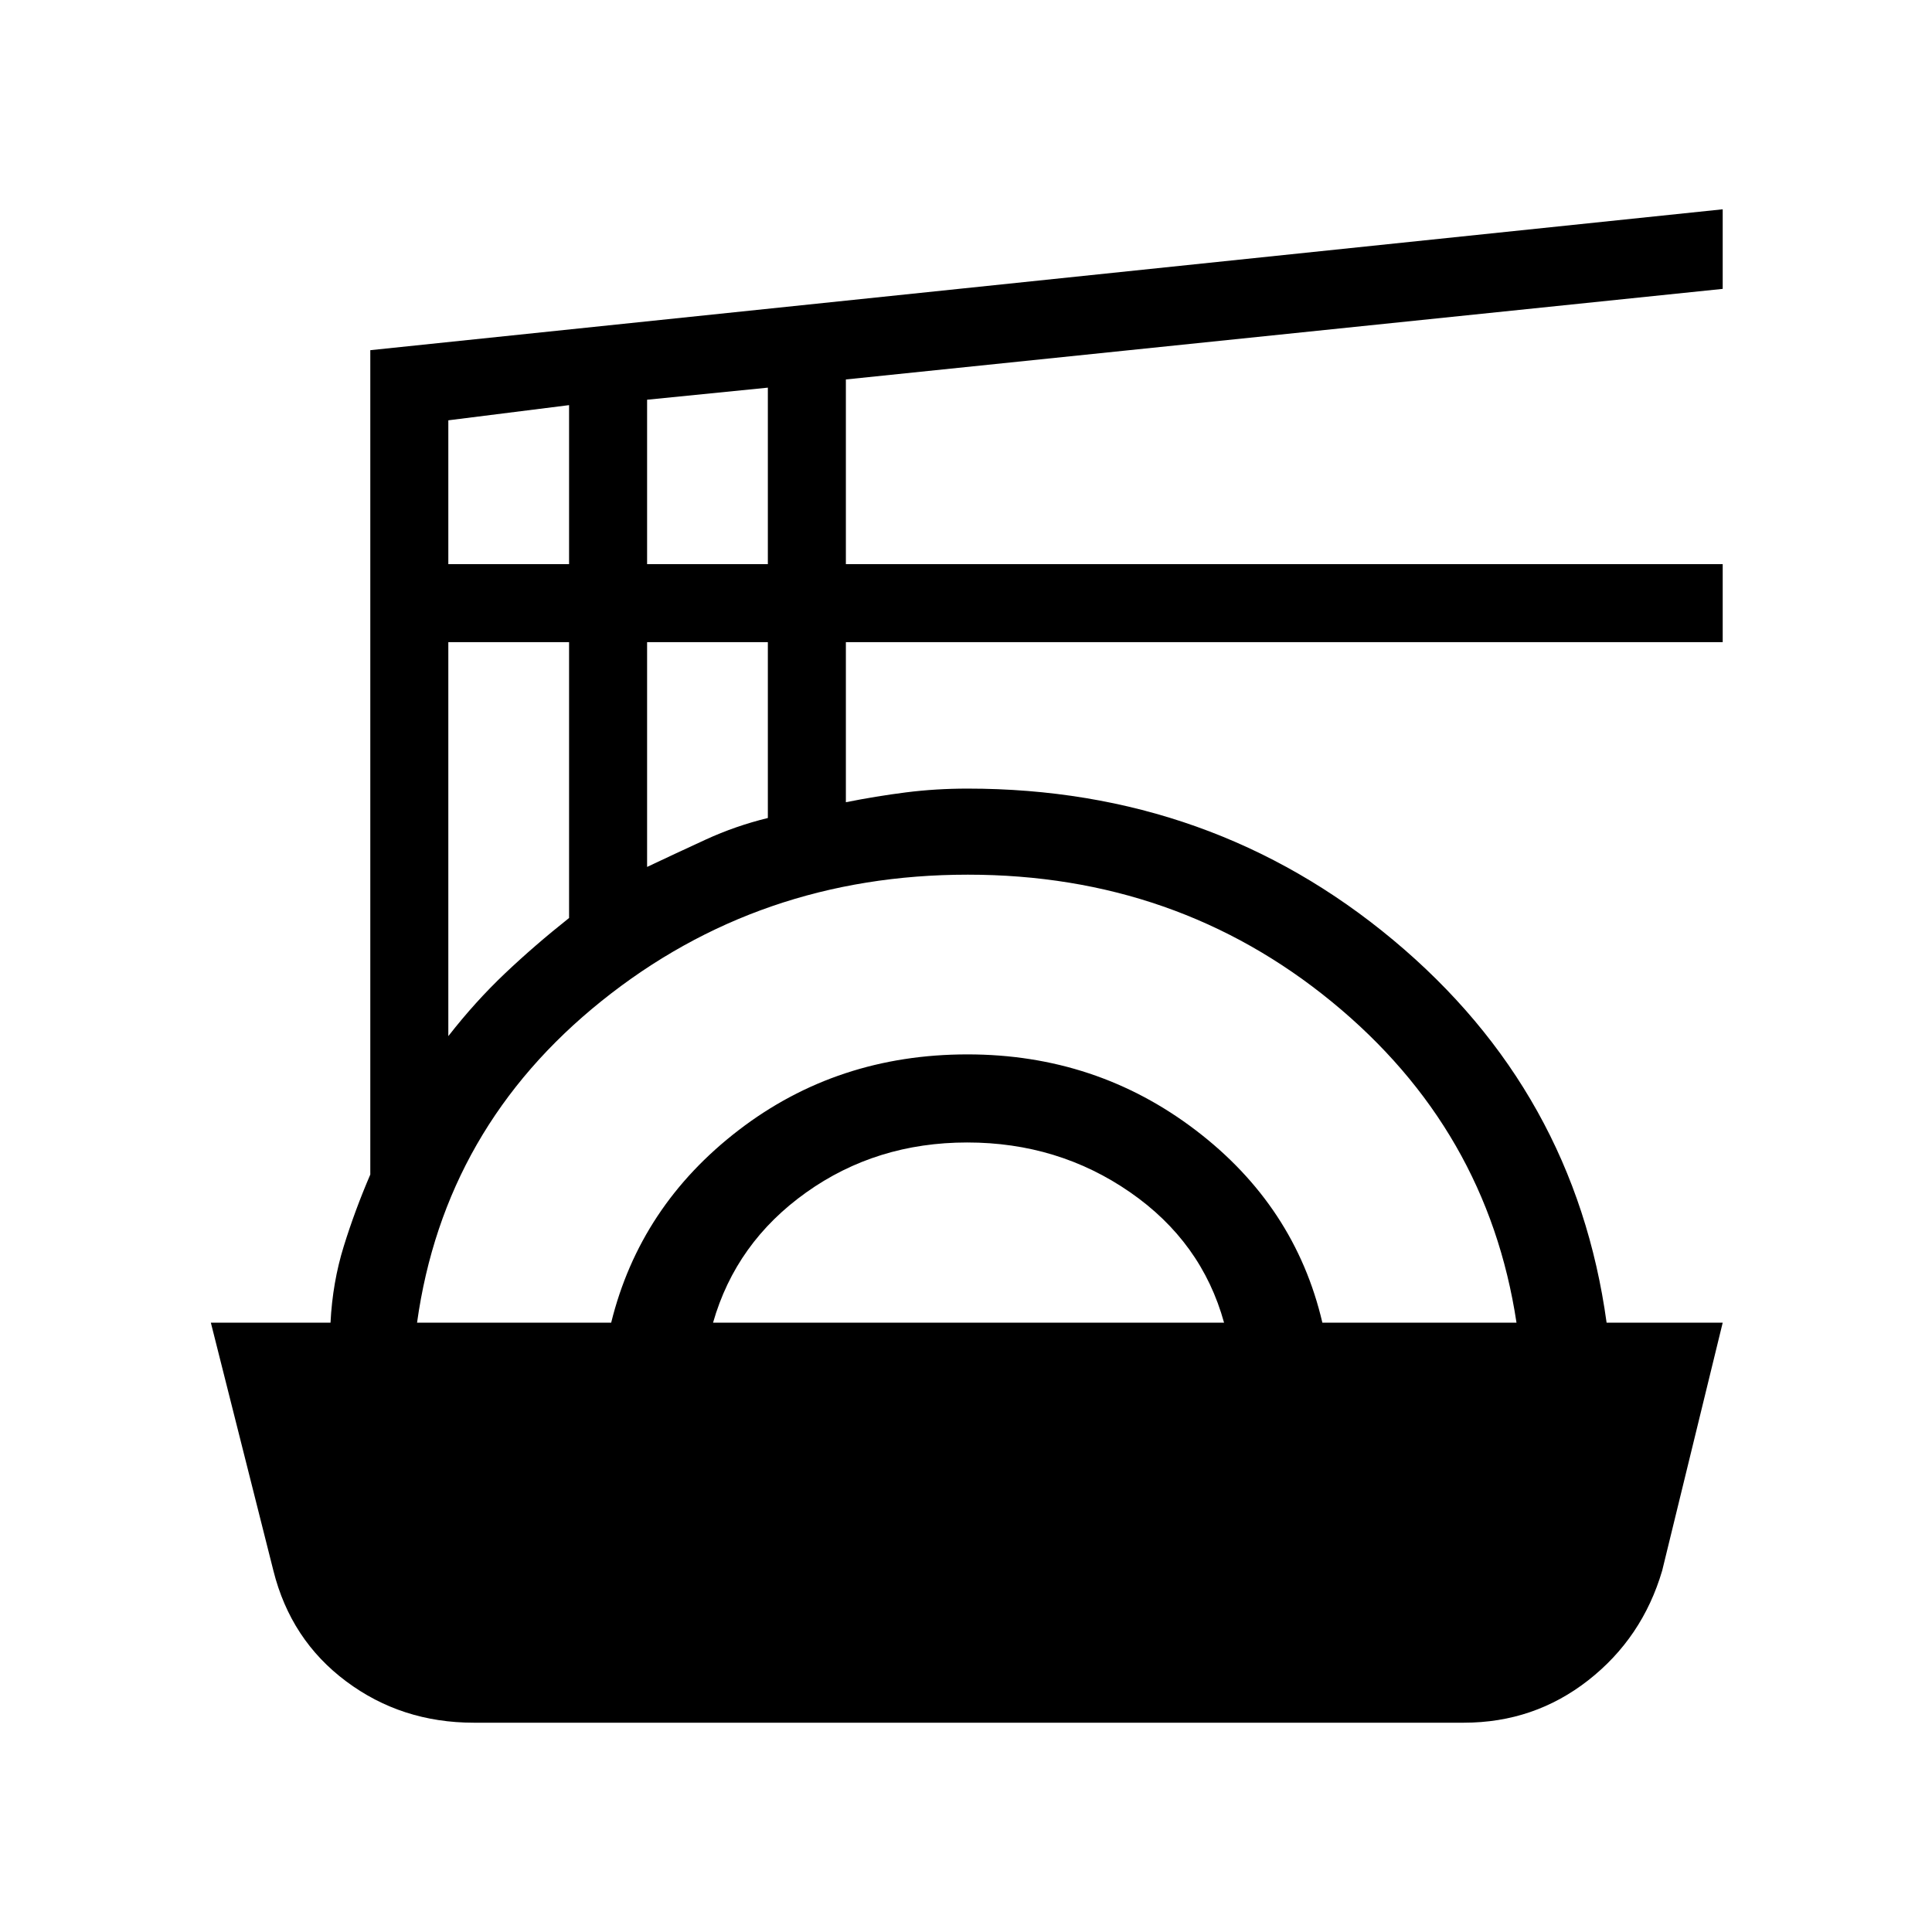 <svg xmlns="http://www.w3.org/2000/svg" height="48" viewBox="0 -960 960 960" width="48"><path d="M235.38-104q-35.87 0-63.39-20.56-27.53-20.56-36.14-54.98l-31.08-123.23h59.46q1-20 6.58-37.96 5.57-17.96 13.19-35.65V-786l672-70v39.54l-435.69 45.01v91.76H856v38.77H420.31v79.54q15-3 29.85-4.89 14.85-1.88 30.61-1.88 121.31 0 211.54 75.27 90.23 75.26 106 190.11H856l-30.08 123.23q-9.84 33.42-36.75 54.48Q762.25-104 727.38-104h-492Zm-28.15-198.77h96.46q14.31-58 63.32-95.65 49.01-37.66 113.73-37.66 63.95 0 113.38 37.66 49.42 37.65 62.96 95.65h96.46Q739-398.92 661.85-462.15q-77.15-63.23-180.94-63.23-103.76 0-181.95 62.73-78.19 62.73-91.73 159.88Zm147.08 0h253.92q-11.09-40.2-46.78-64.87-35.68-24.67-80.84-24.67-45.17 0-80.04 24.85-34.88 24.84-46.26 64.69ZM222.77-445.15q13.31-17.08 28.11-31.12 14.81-14.04 31.89-27.58v-137.07h-60v195.77Zm98.77-84.08q14.31-6.77 29.11-13.58 14.81-6.81 30.89-10.73v-87.38h-60v111.69Zm-98.77-150.46h60v-79l-60 7.54v71.46Zm98.77 0h60v-87.69l-60 6v81.69Z"/></svg>